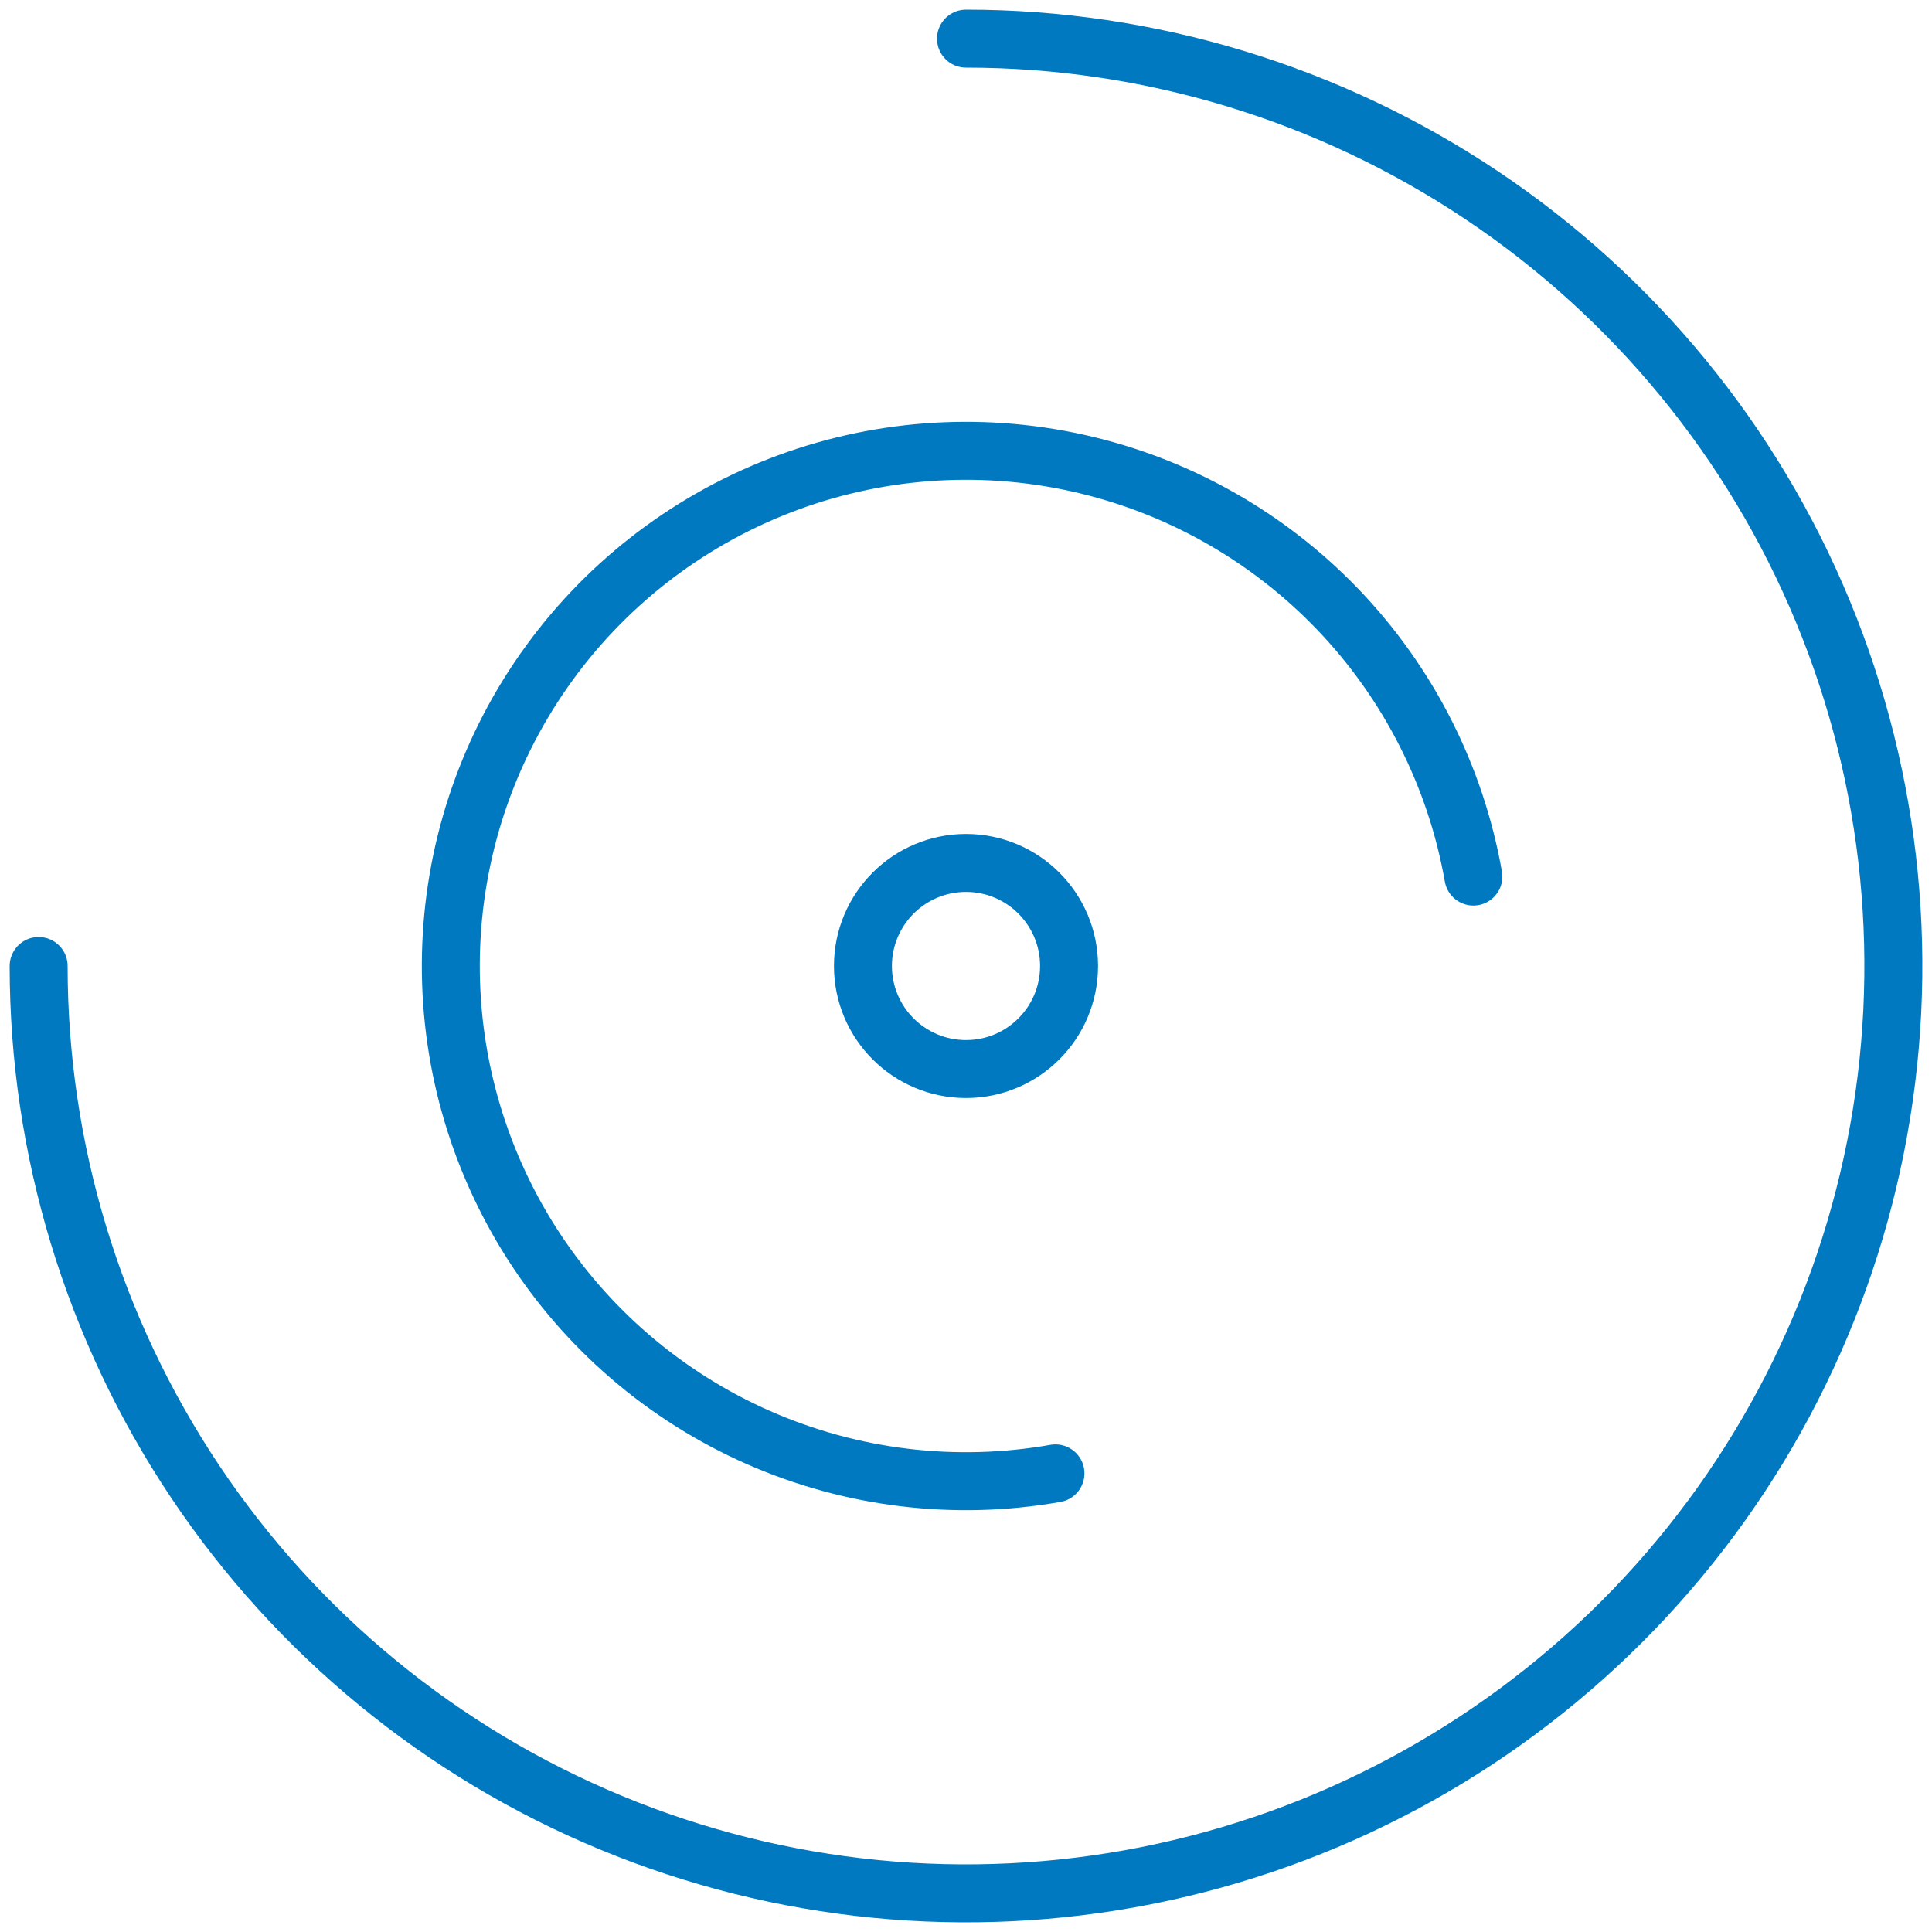 <svg width="50" height="50" viewBox="0 0 50 50" fill="none" xmlns="http://www.w3.org/2000/svg">
<path d="M38.131 22.686C37.673 20.088 36.455 17.685 34.632 15.78C32.808 13.875 30.461 12.554 27.886 11.983C25.312 11.412 22.626 11.617 20.168 12.573C17.71 13.529 15.591 15.192 14.078 17.352C12.565 19.512 11.727 22.072 11.67 24.709C11.612 27.345 12.337 29.939 13.754 32.164C15.171 34.388 17.216 36.142 19.629 37.204C22.043 38.266 24.718 38.589 27.315 38.131M1 25C1 29.747 2.408 34.387 5.045 38.334C7.682 42.281 11.43 45.357 15.816 47.173C20.201 48.99 25.027 49.465 29.682 48.539C34.338 47.613 38.614 45.327 41.971 41.971C45.327 38.614 47.613 34.338 48.539 29.682C49.465 25.027 48.99 20.201 47.173 15.816C45.357 11.43 42.281 7.682 38.334 5.045C34.387 2.408 29.747 1 25 1M27.667 25C27.667 26.473 26.473 27.667 25 27.667C23.527 27.667 22.333 26.473 22.333 25C22.333 23.527 23.527 22.333 25 22.333C26.473 22.333 27.667 23.527 27.667 25Z" stroke="#0079C1" stroke-width="1.5" stroke-linecap="round" stroke-linejoin="round"/>
</svg>
